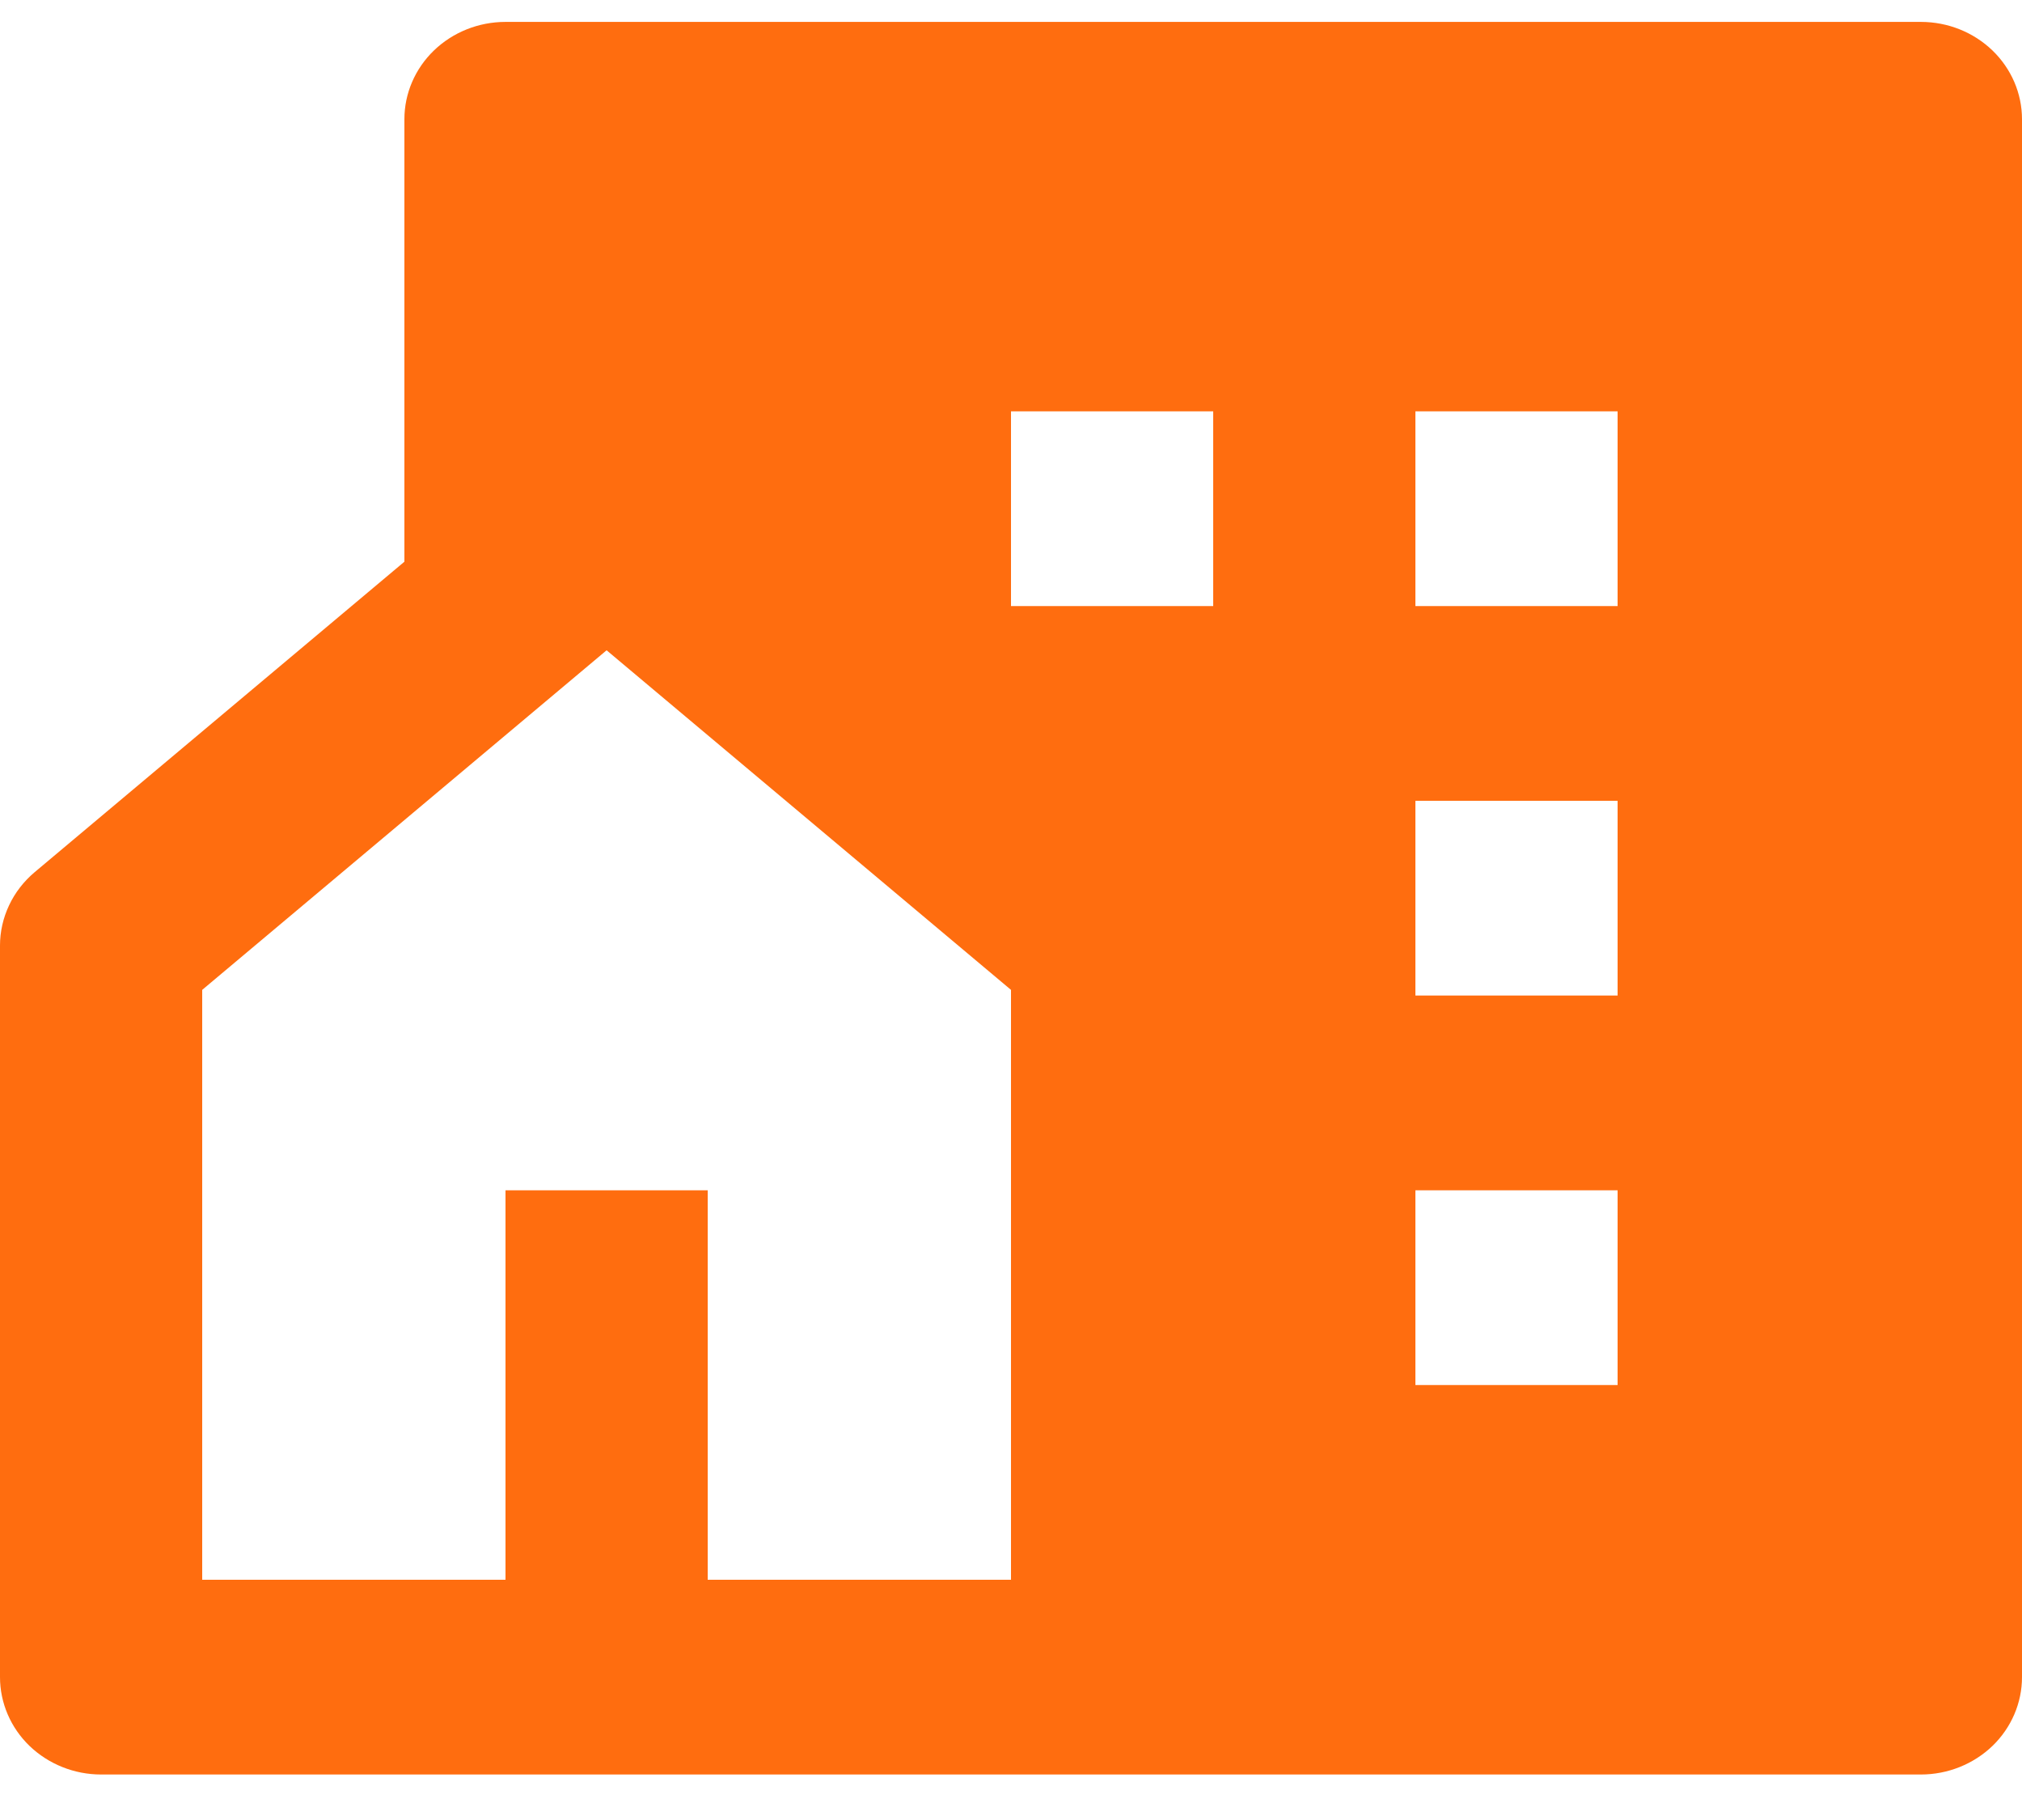 <svg width="30" height="27" viewBox="0 0 30 27" fill="none" xmlns="http://www.w3.org/2000/svg">
<path d="M10.5 23.436H15V14.685L9 9.647L3 14.685V23.436H7.5V17.658H10.5V23.436ZM28.5 26.325H1.5C1.102 26.325 0.721 26.172 0.439 25.902C0.158 25.631 8.98055e-09 25.263 8.98054e-09 24.88V14.028C-2.34432e-05 13.822 0.046 13.618 0.135 13.43C0.223 13.242 0.353 13.075 0.514 12.939L6 8.333V1.769C6 1.386 6.158 1.019 6.439 0.748C6.721 0.477 7.102 0.325 7.5 0.325H28.5C28.898 0.325 29.279 0.477 29.561 0.748C29.842 1.019 30 1.386 30 1.769V24.88C30 25.263 29.842 25.631 29.561 25.902C29.279 26.172 28.898 26.325 28.5 26.325ZM21 11.88V14.769H24V11.88H21ZM21 17.658V20.547H24V17.658H21ZM21 6.102V8.991H24V6.102H21ZM15 6.102V8.991H18V6.102H15Z" fill="#FF6D0F"/>
</svg>
